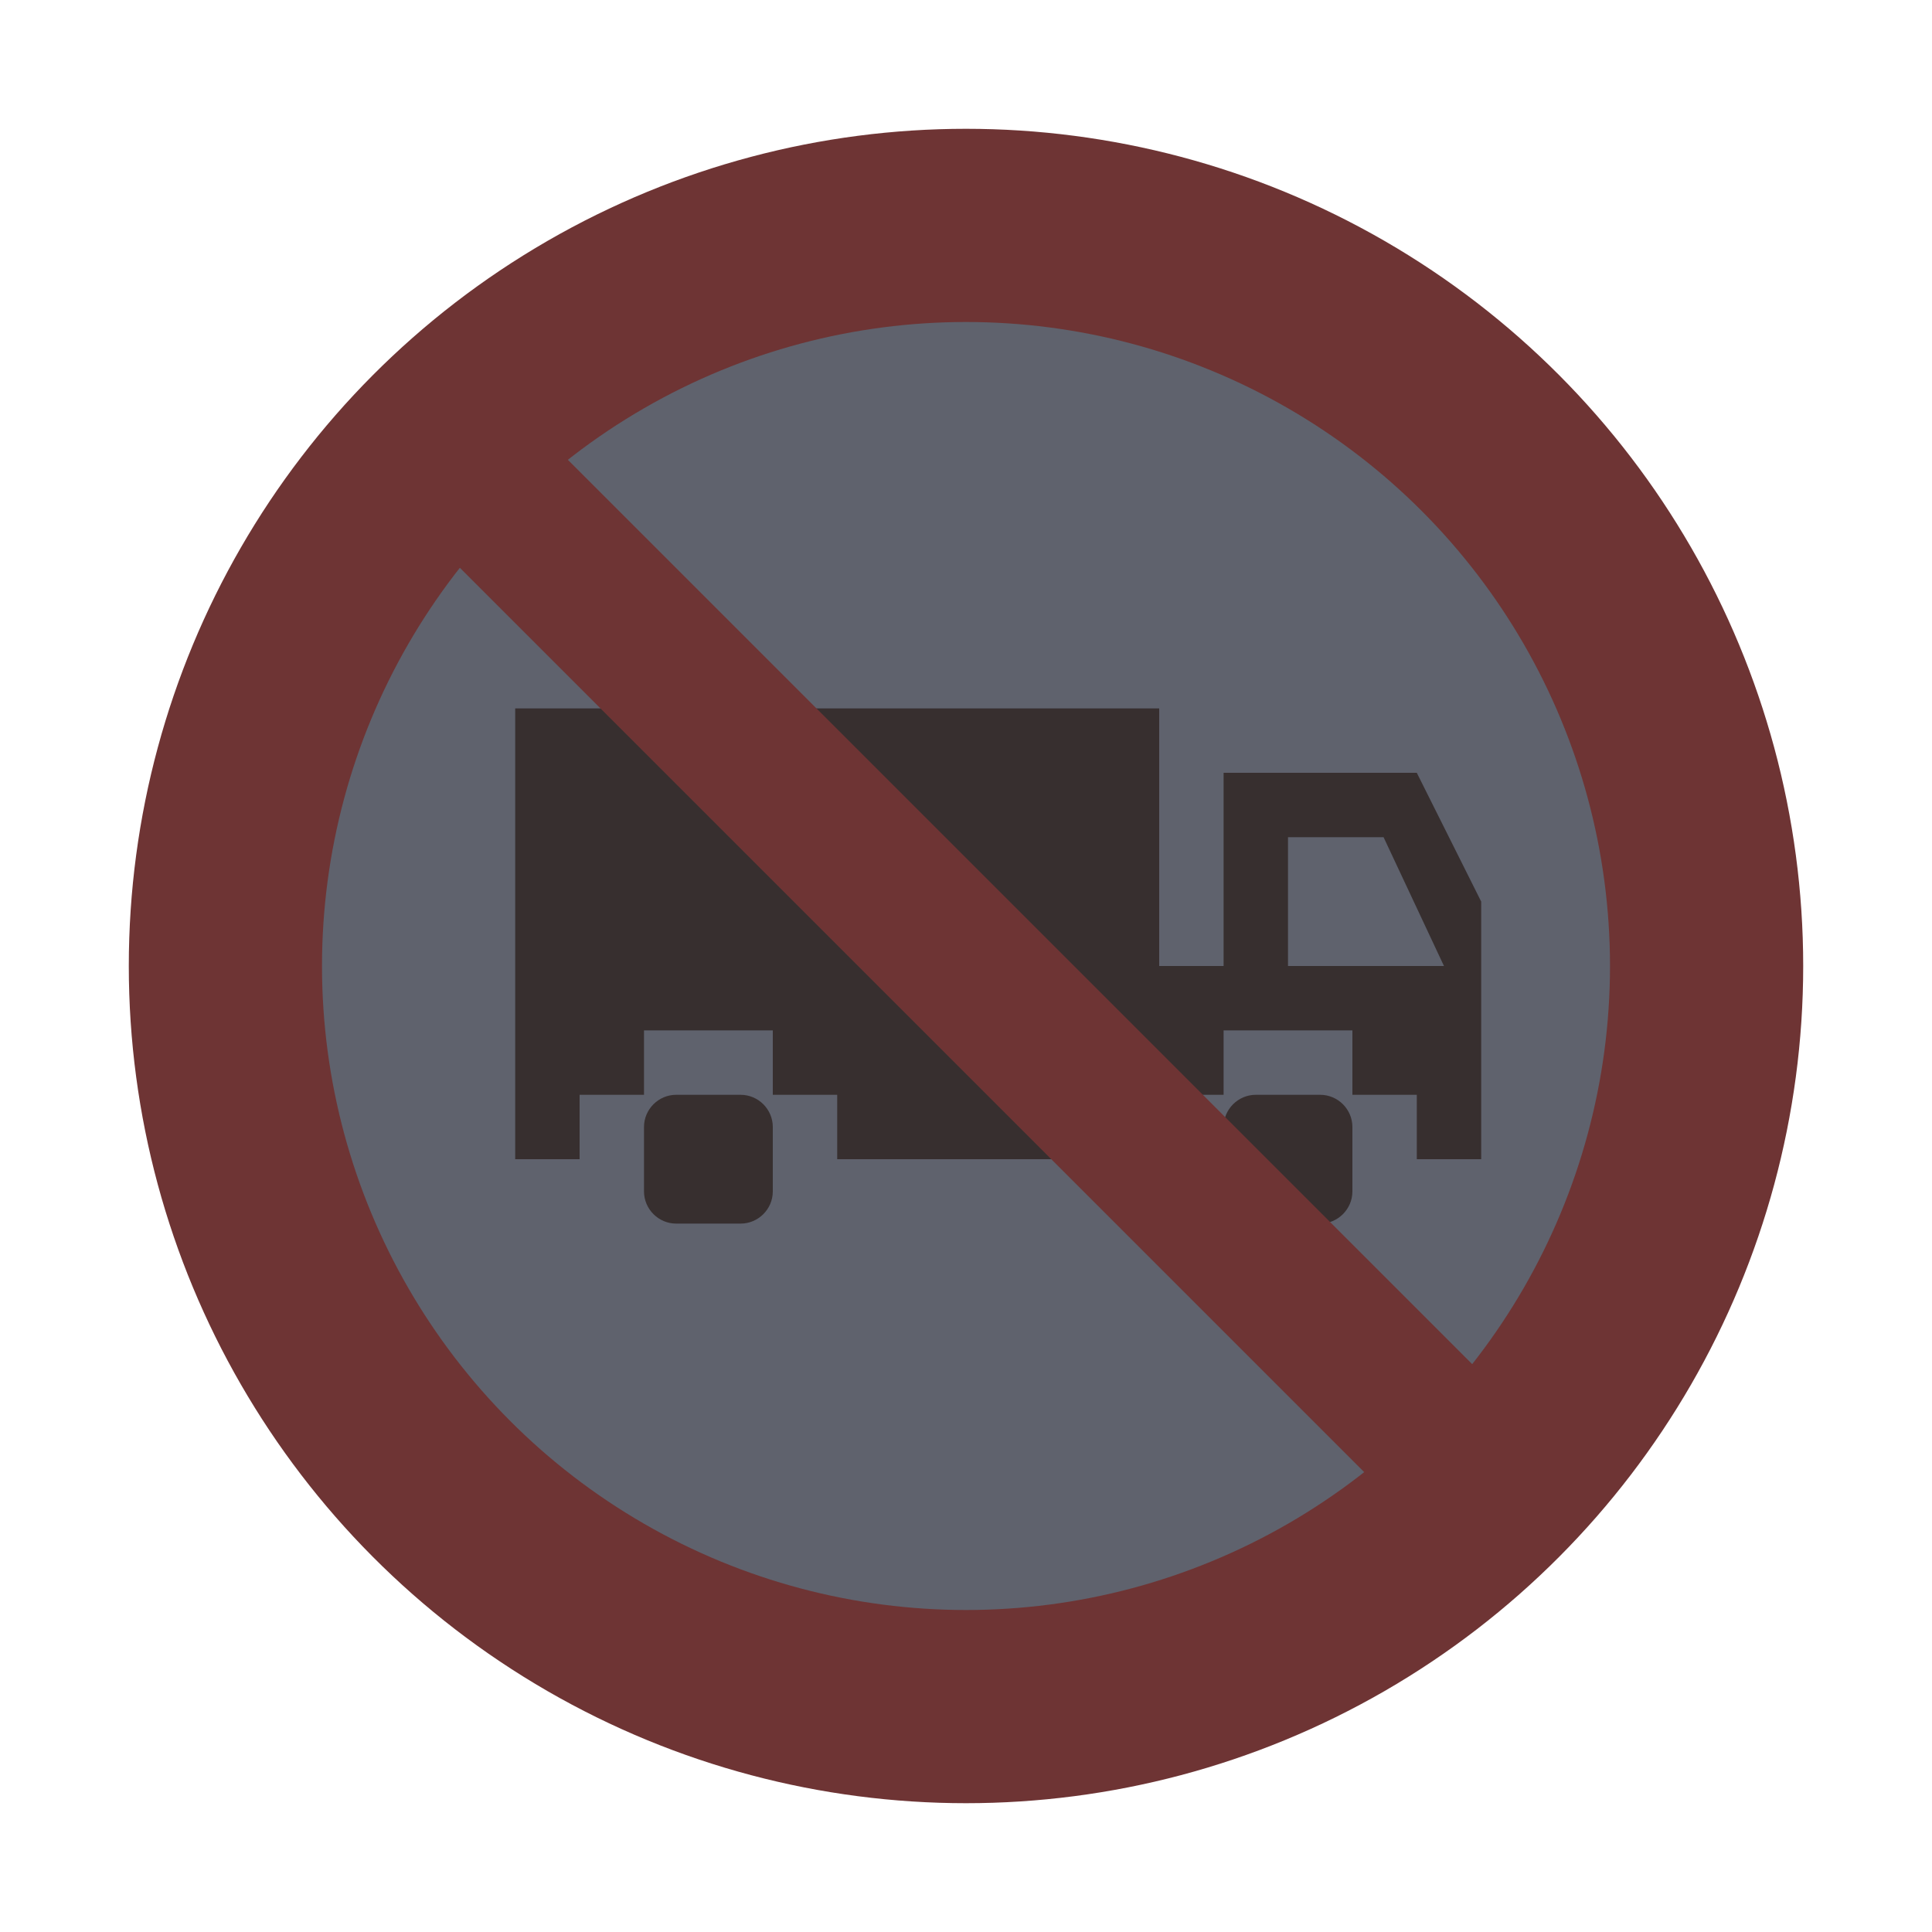<svg width="30" height="30" viewBox="0 0 30 30" fill="none" xmlns="http://www.w3.org/2000/svg">
<g id="night / truck-right_Cw_Bfd_0">
<g id="TruckMaster">
<g id="Background">
<circle id="outer-ring" cx="15" cy="15" r="13" fill="#6E3434"/>
<circle id="inner-ring" cx="15" cy="15" r="10" fill="#5F626D"/>
</g>
<g id="Icon_Circle">
<path id="symbol03" d="M19 18.5C19 18.775 19.225 19 19.5 19H20.5C20.775 19 21 18.775 21 18.5V17.5C21 17.225 20.775 17 20.5 17H19.5C19.225 17 19 17.225 19 17.5V18.5Z" fill="#372F2F"/>
<path id="symbol02" d="M18 11V15H19V12H22L23 14V18H22V17H21V16H19V17H18V18H13V17H12V16H10V17H9V18H8V11H18ZM20 15H22.422L21.484 13H20V15Z" fill="#372F2F"/>
<path id="symbol01" d="M10 18.5C10 18.775 10.225 19 10.5 19H11.5C11.775 19 12 18.775 12 18.5V17.5C12 17.225 11.775 17 11.5 17H10.5C10.225 17 10 17.225 10 17.5V18.5Z" fill="#372F2F"/>
</g>
<g id="Bars">
<path id="Vector" d="M24.413 22.735L7.09 5.412L5.413 7.089L22.736 24.412L24.413 22.735Z" fill="#6E3434"/>
</g>
</g>
</g>
</svg>

